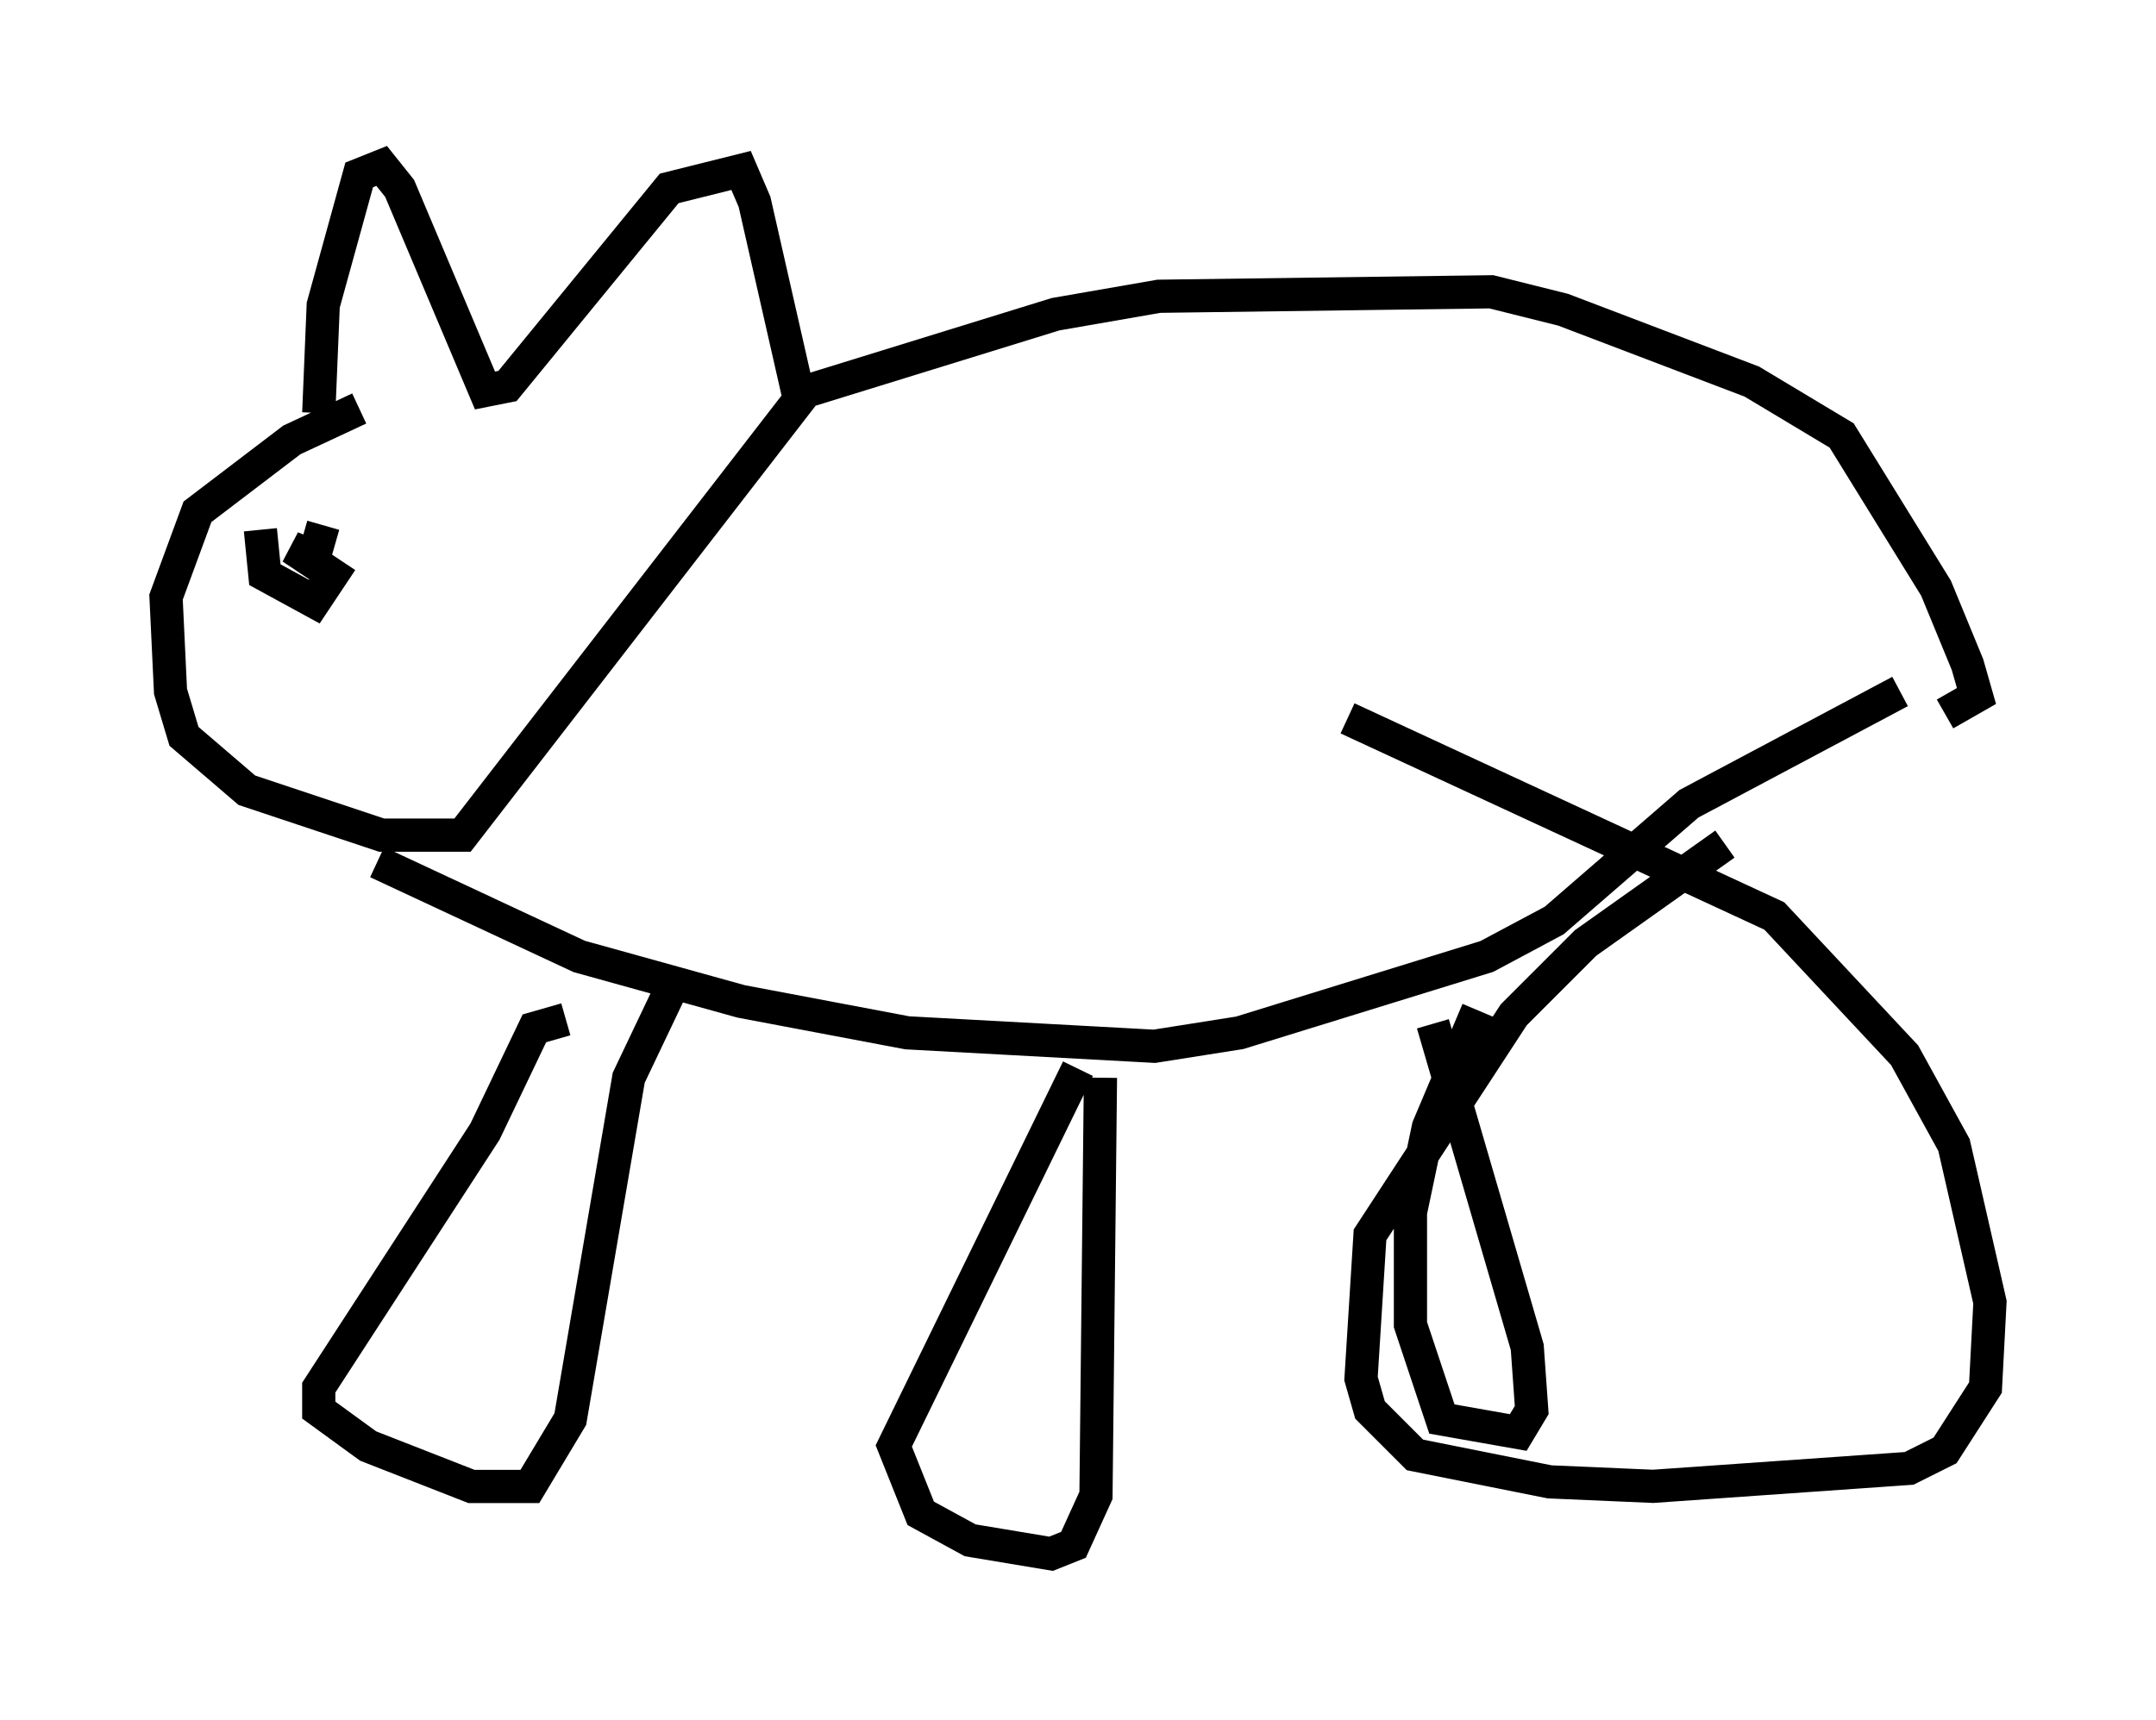 <?xml version="1.0" encoding="utf-8" ?>
<svg baseProfile="full" height="51.813" version="1.1" width="64.939" xmlns="http://www.w3.org/2000/svg" xmlns:ev="http://www.w3.org/2001/xml-events" xmlns:xlink="http://www.w3.org/1999/xlink"><defs /><rect fill="white" height="51.813" width="64.939" x="0" y="0" /><path d="M10.142, 13.119 m-0.541, -0.677 l0.135, -3.248 1.083, -3.924 l0.677, -0.271 0.541, 0.677 l2.571, 6.089 0.677, -0.135 l4.871, -5.954 2.165, -0.541 l0.406, 0.947 1.353, 5.954 l-10.149, 13.126 -2.436, 0.0 l-4.059, -1.353 -1.894, -1.624 l-0.406, -1.353 -0.135, -2.842 l0.947, -2.571 2.842, -2.165 l2.03, -0.947 m-2.977, 3.654 l0.135, 1.353 1.488, 0.812 l0.541, -0.812 -1.218, -0.812 l0.677, 0.271 0.271, -0.947 m14.614, -4.059 l7.442, -2.3 3.112, -0.541 l10.013, -0.135 2.165, 0.541 l5.683, 2.165 2.706, 1.624 l2.842, 4.601 0.947, 2.3 l0.271, 0.947 -0.947, 0.541 m-47.225, 4.465 l6.089, 2.842 4.871, 1.353 l5.007, 0.947 7.442, 0.406 l2.571, -0.406 7.442, -2.3 l2.03, -1.083 4.059, -3.518 l6.36, -3.383 m-36.941, 8.796 l-1.353, 2.842 -1.759, 10.284 l-1.218, 2.03 -1.759, 0.0 l-3.112, -1.218 -1.488, -1.083 l0.0, -0.677 5.007, -7.713 l1.488, -3.112 0.947, -0.271 m16.103, 1.759 l-0.135, 12.584 -0.677, 1.488 l-0.677, 0.271 -2.436, -0.406 l-1.488, -0.812 -0.812, -2.03 l5.548, -11.367 m10.69, -1.353 l2.842, 9.743 0.135, 1.894 l-0.406, 0.677 -2.3, -0.406 l-0.947, -2.842 0.0, -3.383 l0.541, -2.571 1.488, -3.518 m-3.924, -8.796 l12.855, 5.954 3.924, 4.195 l1.488, 2.706 1.083, 4.736 l-0.135, 2.571 -1.218, 1.894 l-1.083, 0.541 -7.713, 0.541 l-3.112, -0.135 -4.059, -0.812 l-1.353, -1.353 -0.271, -0.947 l0.271, -4.33 4.33, -6.631 l2.165, -2.165 4.195, -2.977 " fill="none" stroke="black" stroke-width="1" /></svg>